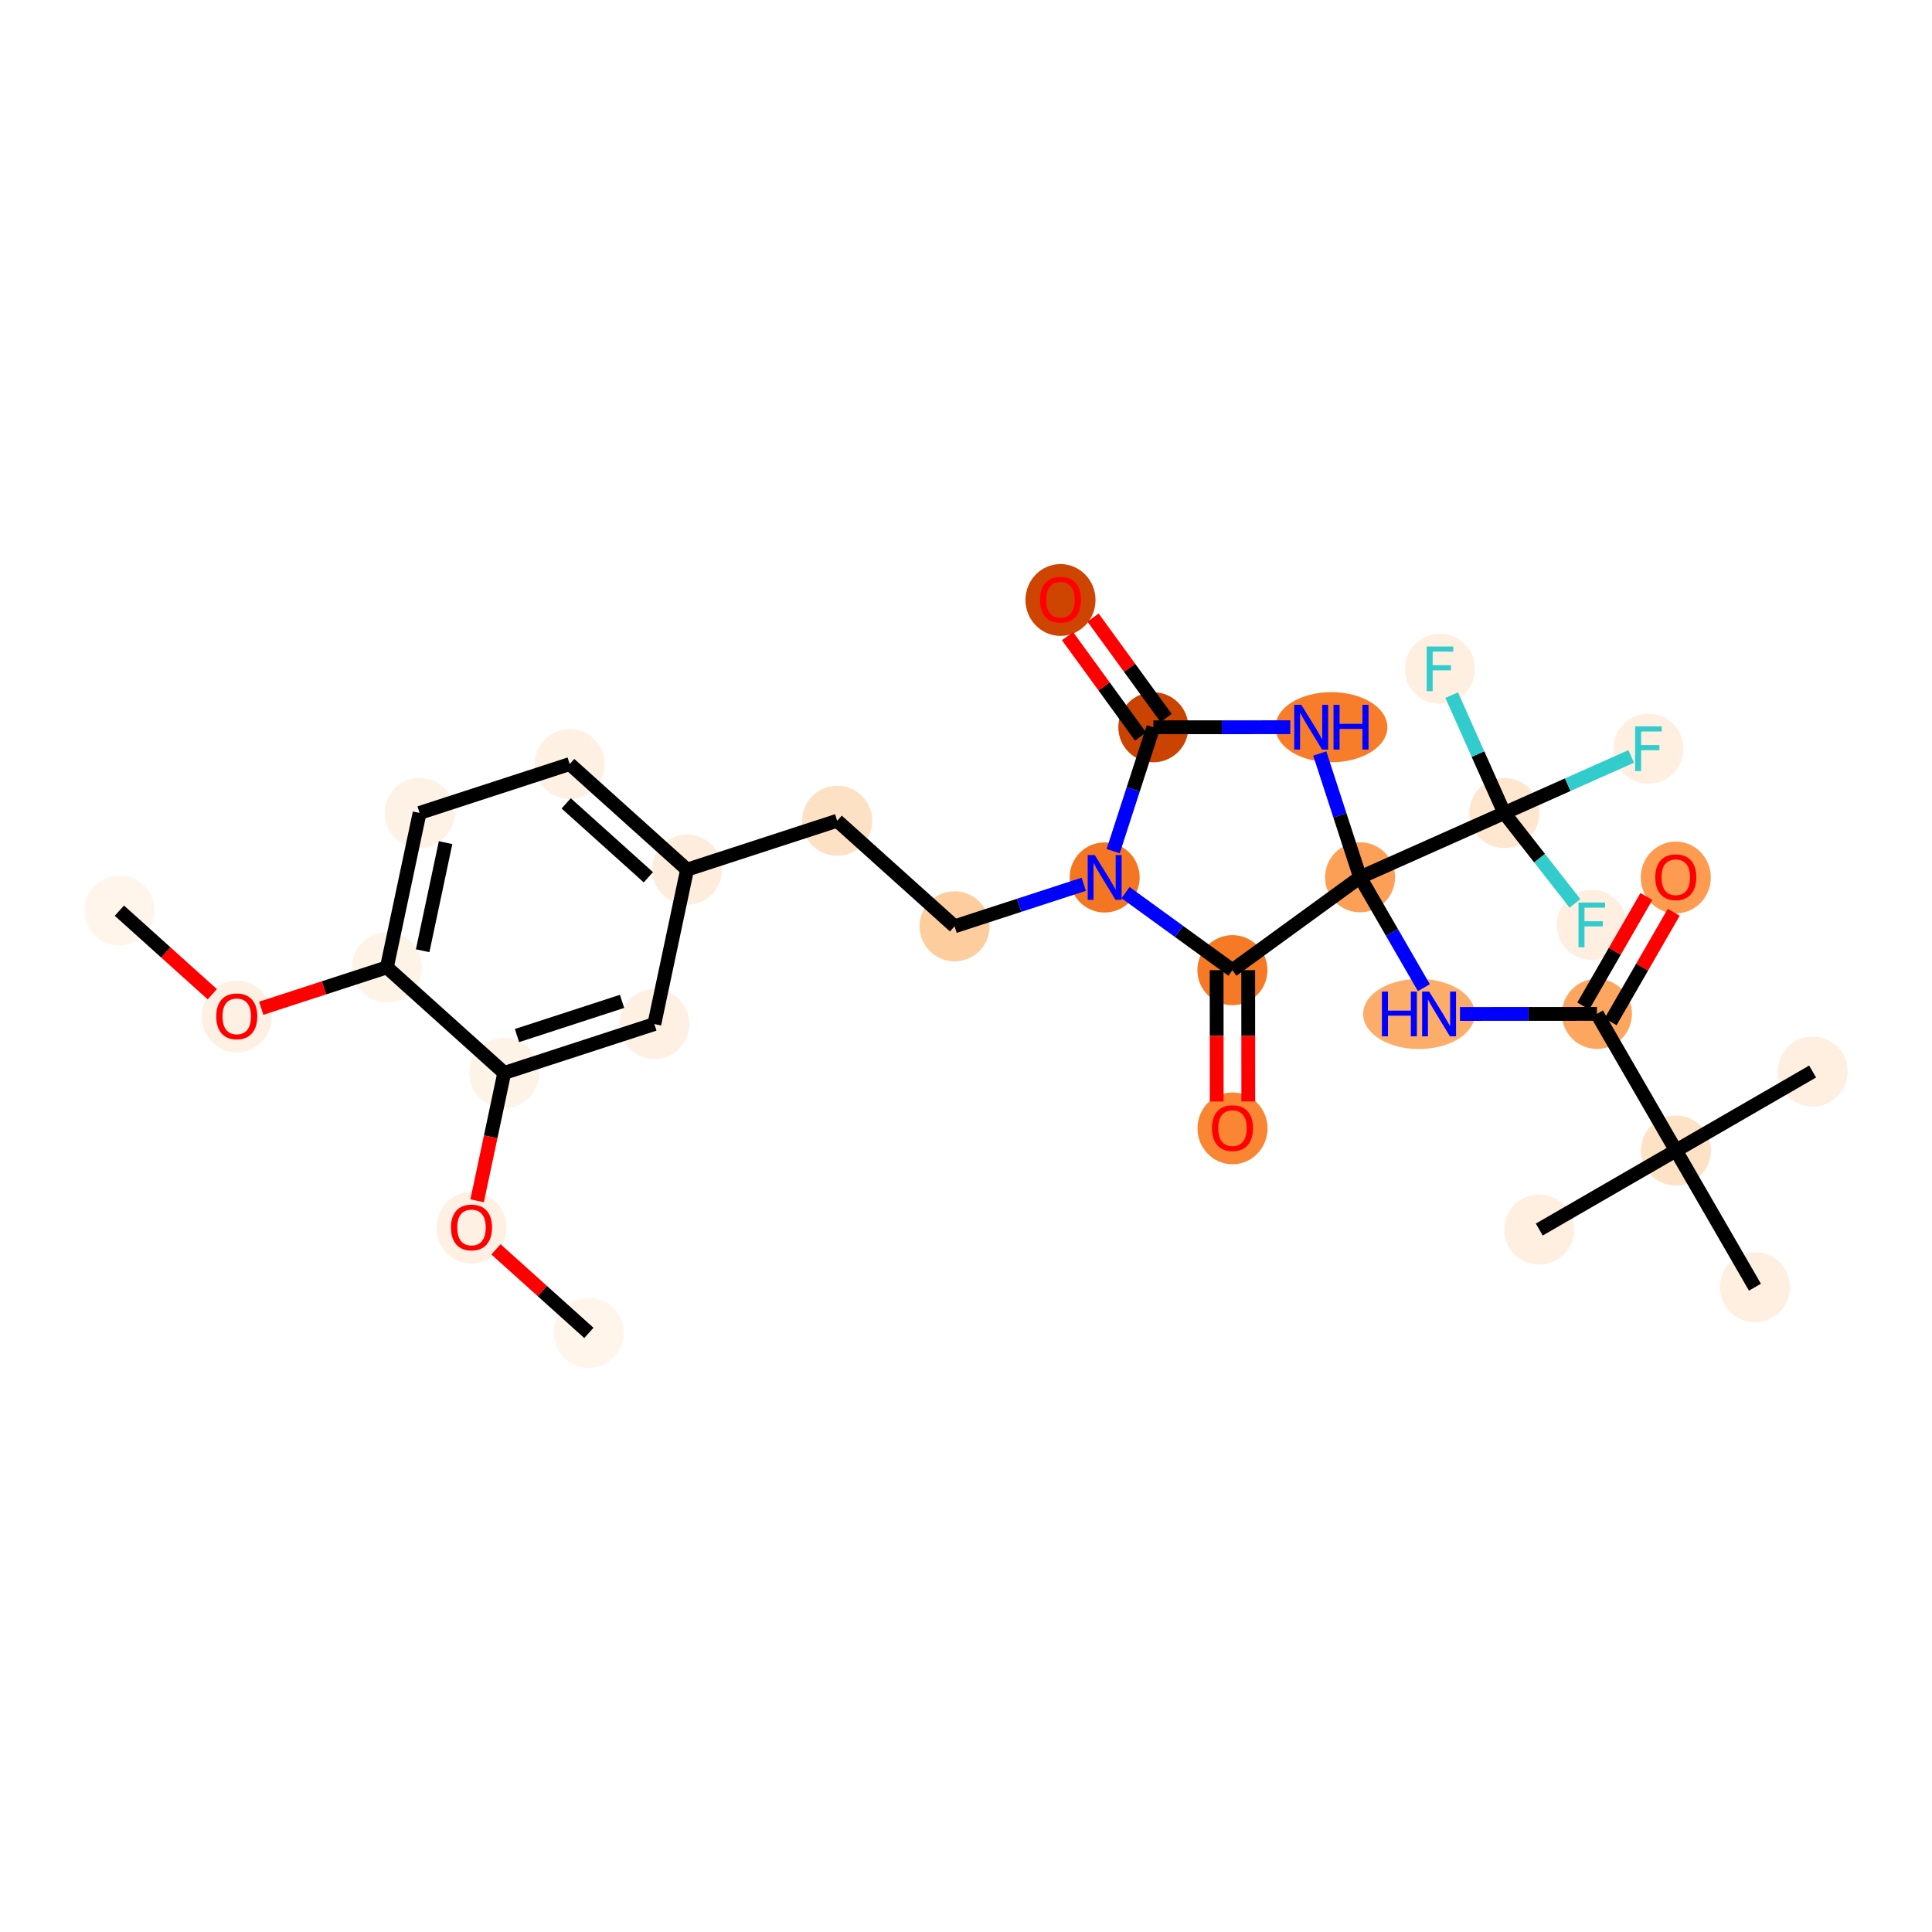 <?xml version='1.0' encoding='iso-8859-1'?>
<svg version='1.1' baseProfile='full'
              xmlns='http://www.w3.org/2000/svg'
                      xmlns:rdkit='http://www.rdkit.org/xml'
                      xmlns:xlink='http://www.w3.org/1999/xlink'
                  xml:space='preserve'
width='280px' height='280px' viewBox='0 0 280 280'>
<!-- END OF HEADER -->
<rect style='opacity:1.0;fill:#FFFFFF;stroke:none' width='280' height='280' x='0' y='0'> </rect>
<ellipse cx='17.303' cy='131.981' rx='4.576' ry='4.576'  style='fill:#FFF5EB;fill-rule:evenodd;stroke:#FFF5EB;stroke-width:1.0px;stroke-linecap:butt;stroke-linejoin:miter;stroke-opacity:1' />
<ellipse cx='34.313' cy='147.329' rx='4.576' ry='4.704'  style='fill:#FEF0E2;fill-rule:evenodd;stroke:#FEF0E2;stroke-width:1.0px;stroke-linecap:butt;stroke-linejoin:miter;stroke-opacity:1' />
<ellipse cx='56.068' cy='140.197' rx='4.576' ry='4.576'  style='fill:#FEF3E7;fill-rule:evenodd;stroke:#FEF3E7;stroke-width:1.0px;stroke-linecap:butt;stroke-linejoin:miter;stroke-opacity:1' />
<ellipse cx='60.811' cy='117.816' rx='4.576' ry='4.576'  style='fill:#FEF2E6;fill-rule:evenodd;stroke:#FEF2E6;stroke-width:1.0px;stroke-linecap:butt;stroke-linejoin:miter;stroke-opacity:1' />
<ellipse cx='82.565' cy='110.734' rx='4.576' ry='4.576'  style='fill:#FEF1E3;fill-rule:evenodd;stroke:#FEF1E3;stroke-width:1.0px;stroke-linecap:butt;stroke-linejoin:miter;stroke-opacity:1' />
<ellipse cx='99.576' cy='126.033' rx='4.576' ry='4.576'  style='fill:#FEEDDC;fill-rule:evenodd;stroke:#FEEDDC;stroke-width:1.0px;stroke-linecap:butt;stroke-linejoin:miter;stroke-opacity:1' />
<ellipse cx='121.33' cy='118.95' rx='4.576' ry='4.576'  style='fill:#FDE1C4;fill-rule:evenodd;stroke:#FDE1C4;stroke-width:1.0px;stroke-linecap:butt;stroke-linejoin:miter;stroke-opacity:1' />
<ellipse cx='138.341' cy='134.249' rx='4.576' ry='4.576'  style='fill:#FDCD9E;fill-rule:evenodd;stroke:#FDCD9E;stroke-width:1.0px;stroke-linecap:butt;stroke-linejoin:miter;stroke-opacity:1' />
<ellipse cx='160.095' cy='127.167' rx='4.576' ry='4.581'  style='fill:#F57622;fill-rule:evenodd;stroke:#F57622;stroke-width:1.0px;stroke-linecap:butt;stroke-linejoin:miter;stroke-opacity:1' />
<ellipse cx='167.152' cy='105.404' rx='4.576' ry='4.576'  style='fill:#CB4301;fill-rule:evenodd;stroke:#CB4301;stroke-width:1.0px;stroke-linecap:butt;stroke-linejoin:miter;stroke-opacity:1' />
<ellipse cx='153.694' cy='86.954' rx='4.576' ry='4.704'  style='fill:#CE4401;fill-rule:evenodd;stroke:#CE4401;stroke-width:1.0px;stroke-linecap:butt;stroke-linejoin:miter;stroke-opacity:1' />
<ellipse cx='192.954' cy='105.391' rx='7.61' ry='4.581'  style='fill:#F77D2A;fill-rule:evenodd;stroke:#F77D2A;stroke-width:1.0px;stroke-linecap:butt;stroke-linejoin:miter;stroke-opacity:1' />
<ellipse cx='197.112' cy='127.145' rx='4.576' ry='4.576'  style='fill:#FDA057;fill-rule:evenodd;stroke:#FDA057;stroke-width:1.0px;stroke-linecap:butt;stroke-linejoin:miter;stroke-opacity:1' />
<ellipse cx='205.648' cy='146.952' rx='7.597' ry='4.581'  style='fill:#FDAD6A;fill-rule:evenodd;stroke:#FDAD6A;stroke-width:1.0px;stroke-linecap:butt;stroke-linejoin:miter;stroke-opacity:1' />
<ellipse cx='231.44' cy='146.939' rx='4.576' ry='4.576'  style='fill:#FDA660;fill-rule:evenodd;stroke:#FDA660;stroke-width:1.0px;stroke-linecap:butt;stroke-linejoin:miter;stroke-opacity:1' />
<ellipse cx='242.868' cy='127.169' rx='4.576' ry='4.704'  style='fill:#FD9C51;fill-rule:evenodd;stroke:#FD9C51;stroke-width:1.0px;stroke-linecap:butt;stroke-linejoin:miter;stroke-opacity:1' />
<ellipse cx='242.891' cy='166.745' rx='4.576' ry='4.576'  style='fill:#FDE2C6;fill-rule:evenodd;stroke:#FDE2C6;stroke-width:1.0px;stroke-linecap:butt;stroke-linejoin:miter;stroke-opacity:1' />
<ellipse cx='262.697' cy='155.295' rx='4.576' ry='4.576'  style='fill:#FEEFE0;fill-rule:evenodd;stroke:#FEEFE0;stroke-width:1.0px;stroke-linecap:butt;stroke-linejoin:miter;stroke-opacity:1' />
<ellipse cx='223.084' cy='178.195' rx='4.576' ry='4.576'  style='fill:#FEEFE0;fill-rule:evenodd;stroke:#FEEFE0;stroke-width:1.0px;stroke-linecap:butt;stroke-linejoin:miter;stroke-opacity:1' />
<ellipse cx='254.341' cy='186.551' rx='4.576' ry='4.576'  style='fill:#FEEFE0;fill-rule:evenodd;stroke:#FEEFE0;stroke-width:1.0px;stroke-linecap:butt;stroke-linejoin:miter;stroke-opacity:1' />
<ellipse cx='218.007' cy='117.828' rx='4.576' ry='4.576'  style='fill:#FEE6CF;fill-rule:evenodd;stroke:#FEE6CF;stroke-width:1.0px;stroke-linecap:butt;stroke-linejoin:miter;stroke-opacity:1' />
<ellipse cx='238.901' cy='108.511' rx='4.576' ry='4.581'  style='fill:#FEEFE0;fill-rule:evenodd;stroke:#FEEFE0;stroke-width:1.0px;stroke-linecap:butt;stroke-linejoin:miter;stroke-opacity:1' />
<ellipse cx='208.689' cy='96.933' rx='4.576' ry='4.581'  style='fill:#FEEFE0;fill-rule:evenodd;stroke:#FEEFE0;stroke-width:1.0px;stroke-linecap:butt;stroke-linejoin:miter;stroke-opacity:1' />
<ellipse cx='230.694' cy='134.045' rx='4.576' ry='4.581'  style='fill:#FEEFE0;fill-rule:evenodd;stroke:#FEEFE0;stroke-width:1.0px;stroke-linecap:butt;stroke-linejoin:miter;stroke-opacity:1' />
<ellipse cx='178.611' cy='140.603' rx='4.576' ry='4.576'  style='fill:#F67925;fill-rule:evenodd;stroke:#F67925;stroke-width:1.0px;stroke-linecap:butt;stroke-linejoin:miter;stroke-opacity:1' />
<ellipse cx='178.624' cy='163.532' rx='4.576' ry='4.704'  style='fill:#FA8533;fill-rule:evenodd;stroke:#FA8533;stroke-width:1.0px;stroke-linecap:butt;stroke-linejoin:miter;stroke-opacity:1' />
<ellipse cx='94.832' cy='148.413' rx='4.576' ry='4.576'  style='fill:#FEF1E3;fill-rule:evenodd;stroke:#FEF1E3;stroke-width:1.0px;stroke-linecap:butt;stroke-linejoin:miter;stroke-opacity:1' />
<ellipse cx='73.078' cy='155.496' rx='4.576' ry='4.576'  style='fill:#FEF3E7;fill-rule:evenodd;stroke:#FEF3E7;stroke-width:1.0px;stroke-linecap:butt;stroke-linejoin:miter;stroke-opacity:1' />
<ellipse cx='68.334' cy='177.927' rx='4.576' ry='4.704'  style='fill:#FEF1E3;fill-rule:evenodd;stroke:#FEF1E3;stroke-width:1.0px;stroke-linecap:butt;stroke-linejoin:miter;stroke-opacity:1' />
<ellipse cx='85.345' cy='193.175' rx='4.576' ry='4.576'  style='fill:#FFF5EB;fill-rule:evenodd;stroke:#FFF5EB;stroke-width:1.0px;stroke-linecap:butt;stroke-linejoin:miter;stroke-opacity:1' />
<path class='bond-0 atom-0 atom-1' d='M 17.303,131.981 L 24.035,138.035' style='fill:none;fill-rule:evenodd;stroke:#000000;stroke-width:2.0px;stroke-linecap:butt;stroke-linejoin:miter;stroke-opacity:1' />
<path class='bond-0 atom-0 atom-1' d='M 24.035,138.035 L 30.767,144.09' style='fill:none;fill-rule:evenodd;stroke:#FF0000;stroke-width:2.0px;stroke-linecap:butt;stroke-linejoin:miter;stroke-opacity:1' />
<path class='bond-1 atom-1 atom-2' d='M 37.859,146.125 L 46.964,143.161' style='fill:none;fill-rule:evenodd;stroke:#FF0000;stroke-width:2.0px;stroke-linecap:butt;stroke-linejoin:miter;stroke-opacity:1' />
<path class='bond-1 atom-1 atom-2' d='M 46.964,143.161 L 56.068,140.197' style='fill:none;fill-rule:evenodd;stroke:#000000;stroke-width:2.0px;stroke-linecap:butt;stroke-linejoin:miter;stroke-opacity:1' />
<path class='bond-2 atom-2 atom-3' d='M 56.068,140.197 L 60.811,117.816' style='fill:none;fill-rule:evenodd;stroke:#000000;stroke-width:2.0px;stroke-linecap:butt;stroke-linejoin:miter;stroke-opacity:1' />
<path class='bond-2 atom-2 atom-3' d='M 61.255,137.789 L 64.576,122.122' style='fill:none;fill-rule:evenodd;stroke:#000000;stroke-width:2.0px;stroke-linecap:butt;stroke-linejoin:miter;stroke-opacity:1' />
<path class='bond-29 atom-27 atom-2' d='M 73.078,155.496 L 56.068,140.197' style='fill:none;fill-rule:evenodd;stroke:#000000;stroke-width:2.0px;stroke-linecap:butt;stroke-linejoin:miter;stroke-opacity:1' />
<path class='bond-3 atom-3 atom-4' d='M 60.811,117.816 L 82.565,110.734' style='fill:none;fill-rule:evenodd;stroke:#000000;stroke-width:2.0px;stroke-linecap:butt;stroke-linejoin:miter;stroke-opacity:1' />
<path class='bond-4 atom-4 atom-5' d='M 82.565,110.734 L 99.576,126.033' style='fill:none;fill-rule:evenodd;stroke:#000000;stroke-width:2.0px;stroke-linecap:butt;stroke-linejoin:miter;stroke-opacity:1' />
<path class='bond-4 atom-4 atom-5' d='M 82.057,116.431 L 93.965,127.14' style='fill:none;fill-rule:evenodd;stroke:#000000;stroke-width:2.0px;stroke-linecap:butt;stroke-linejoin:miter;stroke-opacity:1' />
<path class='bond-5 atom-5 atom-6' d='M 99.576,126.033 L 121.33,118.95' style='fill:none;fill-rule:evenodd;stroke:#000000;stroke-width:2.0px;stroke-linecap:butt;stroke-linejoin:miter;stroke-opacity:1' />
<path class='bond-25 atom-5 atom-26' d='M 99.576,126.033 L 94.832,148.413' style='fill:none;fill-rule:evenodd;stroke:#000000;stroke-width:2.0px;stroke-linecap:butt;stroke-linejoin:miter;stroke-opacity:1' />
<path class='bond-6 atom-6 atom-7' d='M 121.33,118.95 L 138.341,134.249' style='fill:none;fill-rule:evenodd;stroke:#000000;stroke-width:2.0px;stroke-linecap:butt;stroke-linejoin:miter;stroke-opacity:1' />
<path class='bond-7 atom-7 atom-8' d='M 138.341,134.249 L 147.703,131.201' style='fill:none;fill-rule:evenodd;stroke:#000000;stroke-width:2.0px;stroke-linecap:butt;stroke-linejoin:miter;stroke-opacity:1' />
<path class='bond-7 atom-7 atom-8' d='M 147.703,131.201 L 157.066,128.153' style='fill:none;fill-rule:evenodd;stroke:#0000FF;stroke-width:2.0px;stroke-linecap:butt;stroke-linejoin:miter;stroke-opacity:1' />
<path class='bond-8 atom-8 atom-9' d='M 161.331,123.355 L 164.241,114.38' style='fill:none;fill-rule:evenodd;stroke:#0000FF;stroke-width:2.0px;stroke-linecap:butt;stroke-linejoin:miter;stroke-opacity:1' />
<path class='bond-8 atom-8 atom-9' d='M 164.241,114.38 L 167.152,105.404' style='fill:none;fill-rule:evenodd;stroke:#000000;stroke-width:2.0px;stroke-linecap:butt;stroke-linejoin:miter;stroke-opacity:1' />
<path class='bond-30 atom-24 atom-8' d='M 178.611,140.603 L 170.867,134.984' style='fill:none;fill-rule:evenodd;stroke:#000000;stroke-width:2.0px;stroke-linecap:butt;stroke-linejoin:miter;stroke-opacity:1' />
<path class='bond-30 atom-24 atom-8' d='M 170.867,134.984 L 163.124,129.365' style='fill:none;fill-rule:evenodd;stroke:#0000FF;stroke-width:2.0px;stroke-linecap:butt;stroke-linejoin:miter;stroke-opacity:1' />
<path class='bond-9 atom-9 atom-10' d='M 169.002,104.059 L 163.709,96.782' style='fill:none;fill-rule:evenodd;stroke:#000000;stroke-width:2.0px;stroke-linecap:butt;stroke-linejoin:miter;stroke-opacity:1' />
<path class='bond-9 atom-9 atom-10' d='M 163.709,96.782 L 158.416,89.506' style='fill:none;fill-rule:evenodd;stroke:#FF0000;stroke-width:2.0px;stroke-linecap:butt;stroke-linejoin:miter;stroke-opacity:1' />
<path class='bond-9 atom-9 atom-10' d='M 165.302,106.75 L 160.009,99.474' style='fill:none;fill-rule:evenodd;stroke:#000000;stroke-width:2.0px;stroke-linecap:butt;stroke-linejoin:miter;stroke-opacity:1' />
<path class='bond-9 atom-9 atom-10' d='M 160.009,99.474 L 154.716,92.198' style='fill:none;fill-rule:evenodd;stroke:#FF0000;stroke-width:2.0px;stroke-linecap:butt;stroke-linejoin:miter;stroke-opacity:1' />
<path class='bond-10 atom-9 atom-11' d='M 167.152,105.404 L 177.076,105.399' style='fill:none;fill-rule:evenodd;stroke:#000000;stroke-width:2.0px;stroke-linecap:butt;stroke-linejoin:miter;stroke-opacity:1' />
<path class='bond-10 atom-9 atom-11' d='M 177.076,105.399 L 187.001,105.393' style='fill:none;fill-rule:evenodd;stroke:#0000FF;stroke-width:2.0px;stroke-linecap:butt;stroke-linejoin:miter;stroke-opacity:1' />
<path class='bond-11 atom-11 atom-12' d='M 191.271,109.203 L 194.191,118.174' style='fill:none;fill-rule:evenodd;stroke:#0000FF;stroke-width:2.0px;stroke-linecap:butt;stroke-linejoin:miter;stroke-opacity:1' />
<path class='bond-11 atom-11 atom-12' d='M 194.191,118.174 L 197.112,127.145' style='fill:none;fill-rule:evenodd;stroke:#000000;stroke-width:2.0px;stroke-linecap:butt;stroke-linejoin:miter;stroke-opacity:1' />
<path class='bond-12 atom-12 atom-13' d='M 197.112,127.145 L 201.736,135.143' style='fill:none;fill-rule:evenodd;stroke:#000000;stroke-width:2.0px;stroke-linecap:butt;stroke-linejoin:miter;stroke-opacity:1' />
<path class='bond-12 atom-12 atom-13' d='M 201.736,135.143 L 206.359,143.14' style='fill:none;fill-rule:evenodd;stroke:#0000FF;stroke-width:2.0px;stroke-linecap:butt;stroke-linejoin:miter;stroke-opacity:1' />
<path class='bond-19 atom-12 atom-20' d='M 197.112,127.145 L 218.007,117.828' style='fill:none;fill-rule:evenodd;stroke:#000000;stroke-width:2.0px;stroke-linecap:butt;stroke-linejoin:miter;stroke-opacity:1' />
<path class='bond-23 atom-12 atom-24' d='M 197.112,127.145 L 178.611,140.603' style='fill:none;fill-rule:evenodd;stroke:#000000;stroke-width:2.0px;stroke-linecap:butt;stroke-linejoin:miter;stroke-opacity:1' />
<path class='bond-13 atom-13 atom-14' d='M 211.591,146.95 L 221.516,146.944' style='fill:none;fill-rule:evenodd;stroke:#0000FF;stroke-width:2.0px;stroke-linecap:butt;stroke-linejoin:miter;stroke-opacity:1' />
<path class='bond-13 atom-13 atom-14' d='M 221.516,146.944 L 231.44,146.939' style='fill:none;fill-rule:evenodd;stroke:#000000;stroke-width:2.0px;stroke-linecap:butt;stroke-linejoin:miter;stroke-opacity:1' />
<path class='bond-14 atom-14 atom-15' d='M 233.422,148.081 L 237.998,140.146' style='fill:none;fill-rule:evenodd;stroke:#000000;stroke-width:2.0px;stroke-linecap:butt;stroke-linejoin:miter;stroke-opacity:1' />
<path class='bond-14 atom-14 atom-15' d='M 237.998,140.146 L 242.573,132.211' style='fill:none;fill-rule:evenodd;stroke:#FF0000;stroke-width:2.0px;stroke-linecap:butt;stroke-linejoin:miter;stroke-opacity:1' />
<path class='bond-14 atom-14 atom-15' d='M 229.458,145.796 L 234.034,137.861' style='fill:none;fill-rule:evenodd;stroke:#000000;stroke-width:2.0px;stroke-linecap:butt;stroke-linejoin:miter;stroke-opacity:1' />
<path class='bond-14 atom-14 atom-15' d='M 234.034,137.861 L 238.609,129.925' style='fill:none;fill-rule:evenodd;stroke:#FF0000;stroke-width:2.0px;stroke-linecap:butt;stroke-linejoin:miter;stroke-opacity:1' />
<path class='bond-15 atom-14 atom-16' d='M 231.44,146.939 L 242.891,166.745' style='fill:none;fill-rule:evenodd;stroke:#000000;stroke-width:2.0px;stroke-linecap:butt;stroke-linejoin:miter;stroke-opacity:1' />
<path class='bond-16 atom-16 atom-17' d='M 242.891,166.745 L 262.697,155.295' style='fill:none;fill-rule:evenodd;stroke:#000000;stroke-width:2.0px;stroke-linecap:butt;stroke-linejoin:miter;stroke-opacity:1' />
<path class='bond-17 atom-16 atom-18' d='M 242.891,166.745 L 223.084,178.195' style='fill:none;fill-rule:evenodd;stroke:#000000;stroke-width:2.0px;stroke-linecap:butt;stroke-linejoin:miter;stroke-opacity:1' />
<path class='bond-18 atom-16 atom-19' d='M 242.891,166.745 L 254.341,186.551' style='fill:none;fill-rule:evenodd;stroke:#000000;stroke-width:2.0px;stroke-linecap:butt;stroke-linejoin:miter;stroke-opacity:1' />
<path class='bond-20 atom-20 atom-21' d='M 218.007,117.828 L 227.205,113.726' style='fill:none;fill-rule:evenodd;stroke:#000000;stroke-width:2.0px;stroke-linecap:butt;stroke-linejoin:miter;stroke-opacity:1' />
<path class='bond-20 atom-20 atom-21' d='M 227.205,113.726 L 236.403,109.625' style='fill:none;fill-rule:evenodd;stroke:#33CCCC;stroke-width:2.0px;stroke-linecap:butt;stroke-linejoin:miter;stroke-opacity:1' />
<path class='bond-21 atom-20 atom-22' d='M 218.007,117.828 L 214.198,109.287' style='fill:none;fill-rule:evenodd;stroke:#000000;stroke-width:2.0px;stroke-linecap:butt;stroke-linejoin:miter;stroke-opacity:1' />
<path class='bond-21 atom-20 atom-22' d='M 214.198,109.287 L 210.389,100.745' style='fill:none;fill-rule:evenodd;stroke:#33CCCC;stroke-width:2.0px;stroke-linecap:butt;stroke-linejoin:miter;stroke-opacity:1' />
<path class='bond-22 atom-20 atom-23' d='M 218.007,117.828 L 223.13,124.377' style='fill:none;fill-rule:evenodd;stroke:#000000;stroke-width:2.0px;stroke-linecap:butt;stroke-linejoin:miter;stroke-opacity:1' />
<path class='bond-22 atom-20 atom-23' d='M 223.13,124.377 L 228.252,130.925' style='fill:none;fill-rule:evenodd;stroke:#33CCCC;stroke-width:2.0px;stroke-linecap:butt;stroke-linejoin:miter;stroke-opacity:1' />
<path class='bond-24 atom-24 atom-25' d='M 176.323,140.605 L 176.329,150.12' style='fill:none;fill-rule:evenodd;stroke:#000000;stroke-width:2.0px;stroke-linecap:butt;stroke-linejoin:miter;stroke-opacity:1' />
<path class='bond-24 atom-24 atom-25' d='M 176.329,150.12 L 176.334,159.635' style='fill:none;fill-rule:evenodd;stroke:#FF0000;stroke-width:2.0px;stroke-linecap:butt;stroke-linejoin:miter;stroke-opacity:1' />
<path class='bond-24 atom-24 atom-25' d='M 180.899,140.602 L 180.904,150.117' style='fill:none;fill-rule:evenodd;stroke:#000000;stroke-width:2.0px;stroke-linecap:butt;stroke-linejoin:miter;stroke-opacity:1' />
<path class='bond-24 atom-24 atom-25' d='M 180.904,150.117 L 180.91,159.632' style='fill:none;fill-rule:evenodd;stroke:#FF0000;stroke-width:2.0px;stroke-linecap:butt;stroke-linejoin:miter;stroke-opacity:1' />
<path class='bond-26 atom-26 atom-27' d='M 94.832,148.413 L 73.078,155.496' style='fill:none;fill-rule:evenodd;stroke:#000000;stroke-width:2.0px;stroke-linecap:butt;stroke-linejoin:miter;stroke-opacity:1' />
<path class='bond-26 atom-26 atom-27' d='M 90.153,145.125 L 74.925,150.082' style='fill:none;fill-rule:evenodd;stroke:#000000;stroke-width:2.0px;stroke-linecap:butt;stroke-linejoin:miter;stroke-opacity:1' />
<path class='bond-27 atom-27 atom-28' d='M 73.078,155.496 L 71.114,164.762' style='fill:none;fill-rule:evenodd;stroke:#000000;stroke-width:2.0px;stroke-linecap:butt;stroke-linejoin:miter;stroke-opacity:1' />
<path class='bond-27 atom-27 atom-28' d='M 71.114,164.762 L 69.15,174.028' style='fill:none;fill-rule:evenodd;stroke:#FF0000;stroke-width:2.0px;stroke-linecap:butt;stroke-linejoin:miter;stroke-opacity:1' />
<path class='bond-28 atom-28 atom-29' d='M 71.88,181.066 L 78.612,187.12' style='fill:none;fill-rule:evenodd;stroke:#FF0000;stroke-width:2.0px;stroke-linecap:butt;stroke-linejoin:miter;stroke-opacity:1' />
<path class='bond-28 atom-28 atom-29' d='M 78.612,187.12 L 85.345,193.175' style='fill:none;fill-rule:evenodd;stroke:#000000;stroke-width:2.0px;stroke-linecap:butt;stroke-linejoin:miter;stroke-opacity:1' />
<path  class='atom-1' d='M 31.339 147.297
Q 31.339 145.742, 32.108 144.872
Q 32.877 144.003, 34.313 144.003
Q 35.75 144.003, 36.519 144.872
Q 37.288 145.742, 37.288 147.297
Q 37.288 148.871, 36.51 149.768
Q 35.732 150.656, 34.313 150.656
Q 32.886 150.656, 32.108 149.768
Q 31.339 148.881, 31.339 147.297
M 34.313 149.924
Q 35.302 149.924, 35.832 149.265
Q 36.372 148.597, 36.372 147.297
Q 36.372 146.025, 35.832 145.385
Q 35.302 144.735, 34.313 144.735
Q 33.325 144.735, 32.785 145.376
Q 32.254 146.016, 32.254 147.297
Q 32.254 148.606, 32.785 149.265
Q 33.325 149.924, 34.313 149.924
' fill='#FF0000'/>
<path  class='atom-8' d='M 158.663 123.927
L 160.786 127.359
Q 160.996 127.698, 161.335 128.311
Q 161.673 128.924, 161.692 128.96
L 161.692 123.927
L 162.552 123.927
L 162.552 130.406
L 161.664 130.406
L 159.385 126.654
Q 159.12 126.215, 158.836 125.712
Q 158.562 125.208, 158.48 125.053
L 158.48 130.406
L 157.638 130.406
L 157.638 123.927
L 158.663 123.927
' fill='#0000FF'/>
<path  class='atom-10' d='M 150.72 86.922
Q 150.72 85.366, 151.488 84.497
Q 152.257 83.627, 153.694 83.627
Q 155.131 83.627, 155.899 84.497
Q 156.668 85.366, 156.668 86.922
Q 156.668 88.496, 155.89 89.393
Q 155.112 90.28, 153.694 90.28
Q 152.266 90.28, 151.488 89.393
Q 150.72 88.505, 150.72 86.922
M 153.694 89.548
Q 154.682 89.548, 155.213 88.889
Q 155.753 88.221, 155.753 86.922
Q 155.753 85.65, 155.213 85.009
Q 154.682 84.359, 153.694 84.359
Q 152.706 84.359, 152.166 85
Q 151.635 85.641, 151.635 86.922
Q 151.635 88.23, 152.166 88.889
Q 152.706 89.548, 153.694 89.548
' fill='#FF0000'/>
<path  class='atom-11' d='M 188.598 102.152
L 190.721 105.583
Q 190.931 105.922, 191.27 106.535
Q 191.608 107.148, 191.627 107.185
L 191.627 102.152
L 192.487 102.152
L 192.487 108.631
L 191.599 108.631
L 189.321 104.879
Q 189.055 104.44, 188.772 103.936
Q 188.497 103.433, 188.415 103.277
L 188.415 108.631
L 187.573 108.631
L 187.573 102.152
L 188.598 102.152
' fill='#0000FF'/>
<path  class='atom-11' d='M 193.265 102.152
L 194.143 102.152
L 194.143 104.906
L 197.456 104.906
L 197.456 102.152
L 198.335 102.152
L 198.335 108.631
L 197.456 108.631
L 197.456 105.638
L 194.143 105.638
L 194.143 108.631
L 193.265 108.631
L 193.265 102.152
' fill='#0000FF'/>
<path  class='atom-13' d='M 200.276 143.712
L 201.155 143.712
L 201.155 146.467
L 204.467 146.467
L 204.467 143.712
L 205.346 143.712
L 205.346 150.191
L 204.467 150.191
L 204.467 147.199
L 201.155 147.199
L 201.155 150.191
L 200.276 150.191
L 200.276 143.712
' fill='#0000FF'/>
<path  class='atom-13' d='M 207.13 143.712
L 209.253 147.144
Q 209.464 147.483, 209.802 148.096
Q 210.141 148.709, 210.159 148.745
L 210.159 143.712
L 211.02 143.712
L 211.02 150.191
L 210.132 150.191
L 207.853 146.439
Q 207.588 146, 207.304 145.497
Q 207.03 144.993, 206.947 144.838
L 206.947 150.191
L 206.105 150.191
L 206.105 143.712
L 207.13 143.712
' fill='#0000FF'/>
<path  class='atom-15' d='M 239.894 127.137
Q 239.894 125.582, 240.663 124.712
Q 241.431 123.843, 242.868 123.843
Q 244.305 123.843, 245.073 124.712
Q 245.842 125.582, 245.842 127.137
Q 245.842 128.711, 245.064 129.608
Q 244.286 130.496, 242.868 130.496
Q 241.44 130.496, 240.663 129.608
Q 239.894 128.721, 239.894 127.137
M 242.868 129.764
Q 243.856 129.764, 244.387 129.105
Q 244.927 128.437, 244.927 127.137
Q 244.927 125.865, 244.387 125.225
Q 243.856 124.575, 242.868 124.575
Q 241.88 124.575, 241.34 125.216
Q 240.809 125.856, 240.809 127.137
Q 240.809 128.446, 241.34 129.105
Q 241.88 129.764, 242.868 129.764
' fill='#FF0000'/>
<path  class='atom-21' d='M 236.975 105.271
L 240.828 105.271
L 240.828 106.013
L 237.845 106.013
L 237.845 107.98
L 240.498 107.98
L 240.498 108.73
L 237.845 108.73
L 237.845 111.75
L 236.975 111.75
L 236.975 105.271
' fill='#33CCCC'/>
<path  class='atom-22' d='M 206.763 93.694
L 210.616 93.694
L 210.616 94.435
L 207.632 94.435
L 207.632 96.403
L 210.286 96.403
L 210.286 97.153
L 207.632 97.153
L 207.632 100.173
L 206.763 100.173
L 206.763 93.694
' fill='#33CCCC'/>
<path  class='atom-23' d='M 228.767 130.806
L 232.62 130.806
L 232.62 131.547
L 229.637 131.547
L 229.637 133.515
L 232.29 133.515
L 232.29 134.265
L 229.637 134.265
L 229.637 137.285
L 228.767 137.285
L 228.767 130.806
' fill='#33CCCC'/>
<path  class='atom-25' d='M 175.65 163.5
Q 175.65 161.944, 176.419 161.075
Q 177.188 160.205, 178.624 160.205
Q 180.061 160.205, 180.83 161.075
Q 181.598 161.944, 181.598 163.5
Q 181.598 165.074, 180.821 165.971
Q 180.043 166.858, 178.624 166.858
Q 177.197 166.858, 176.419 165.971
Q 175.65 165.083, 175.65 163.5
M 178.624 166.126
Q 179.613 166.126, 180.143 165.467
Q 180.683 164.799, 180.683 163.5
Q 180.683 162.228, 180.143 161.587
Q 179.613 160.937, 178.624 160.937
Q 177.636 160.937, 177.096 161.578
Q 176.565 162.219, 176.565 163.5
Q 176.565 164.808, 177.096 165.467
Q 177.636 166.126, 178.624 166.126
' fill='#FF0000'/>
<path  class='atom-28' d='M 65.36 177.895
Q 65.36 176.339, 66.129 175.47
Q 66.897 174.6, 68.334 174.6
Q 69.771 174.6, 70.54 175.47
Q 71.308 176.339, 71.308 177.895
Q 71.308 179.469, 70.531 180.365
Q 69.753 181.253, 68.334 181.253
Q 66.907 181.253, 66.129 180.365
Q 65.36 179.478, 65.36 177.895
M 68.334 180.521
Q 69.323 180.521, 69.853 179.862
Q 70.393 179.194, 70.393 177.895
Q 70.393 176.623, 69.853 175.982
Q 69.323 175.332, 68.334 175.332
Q 67.346 175.332, 66.806 175.973
Q 66.275 176.613, 66.275 177.895
Q 66.275 179.203, 66.806 179.862
Q 67.346 180.521, 68.334 180.521
' fill='#FF0000'/>
</svg>
